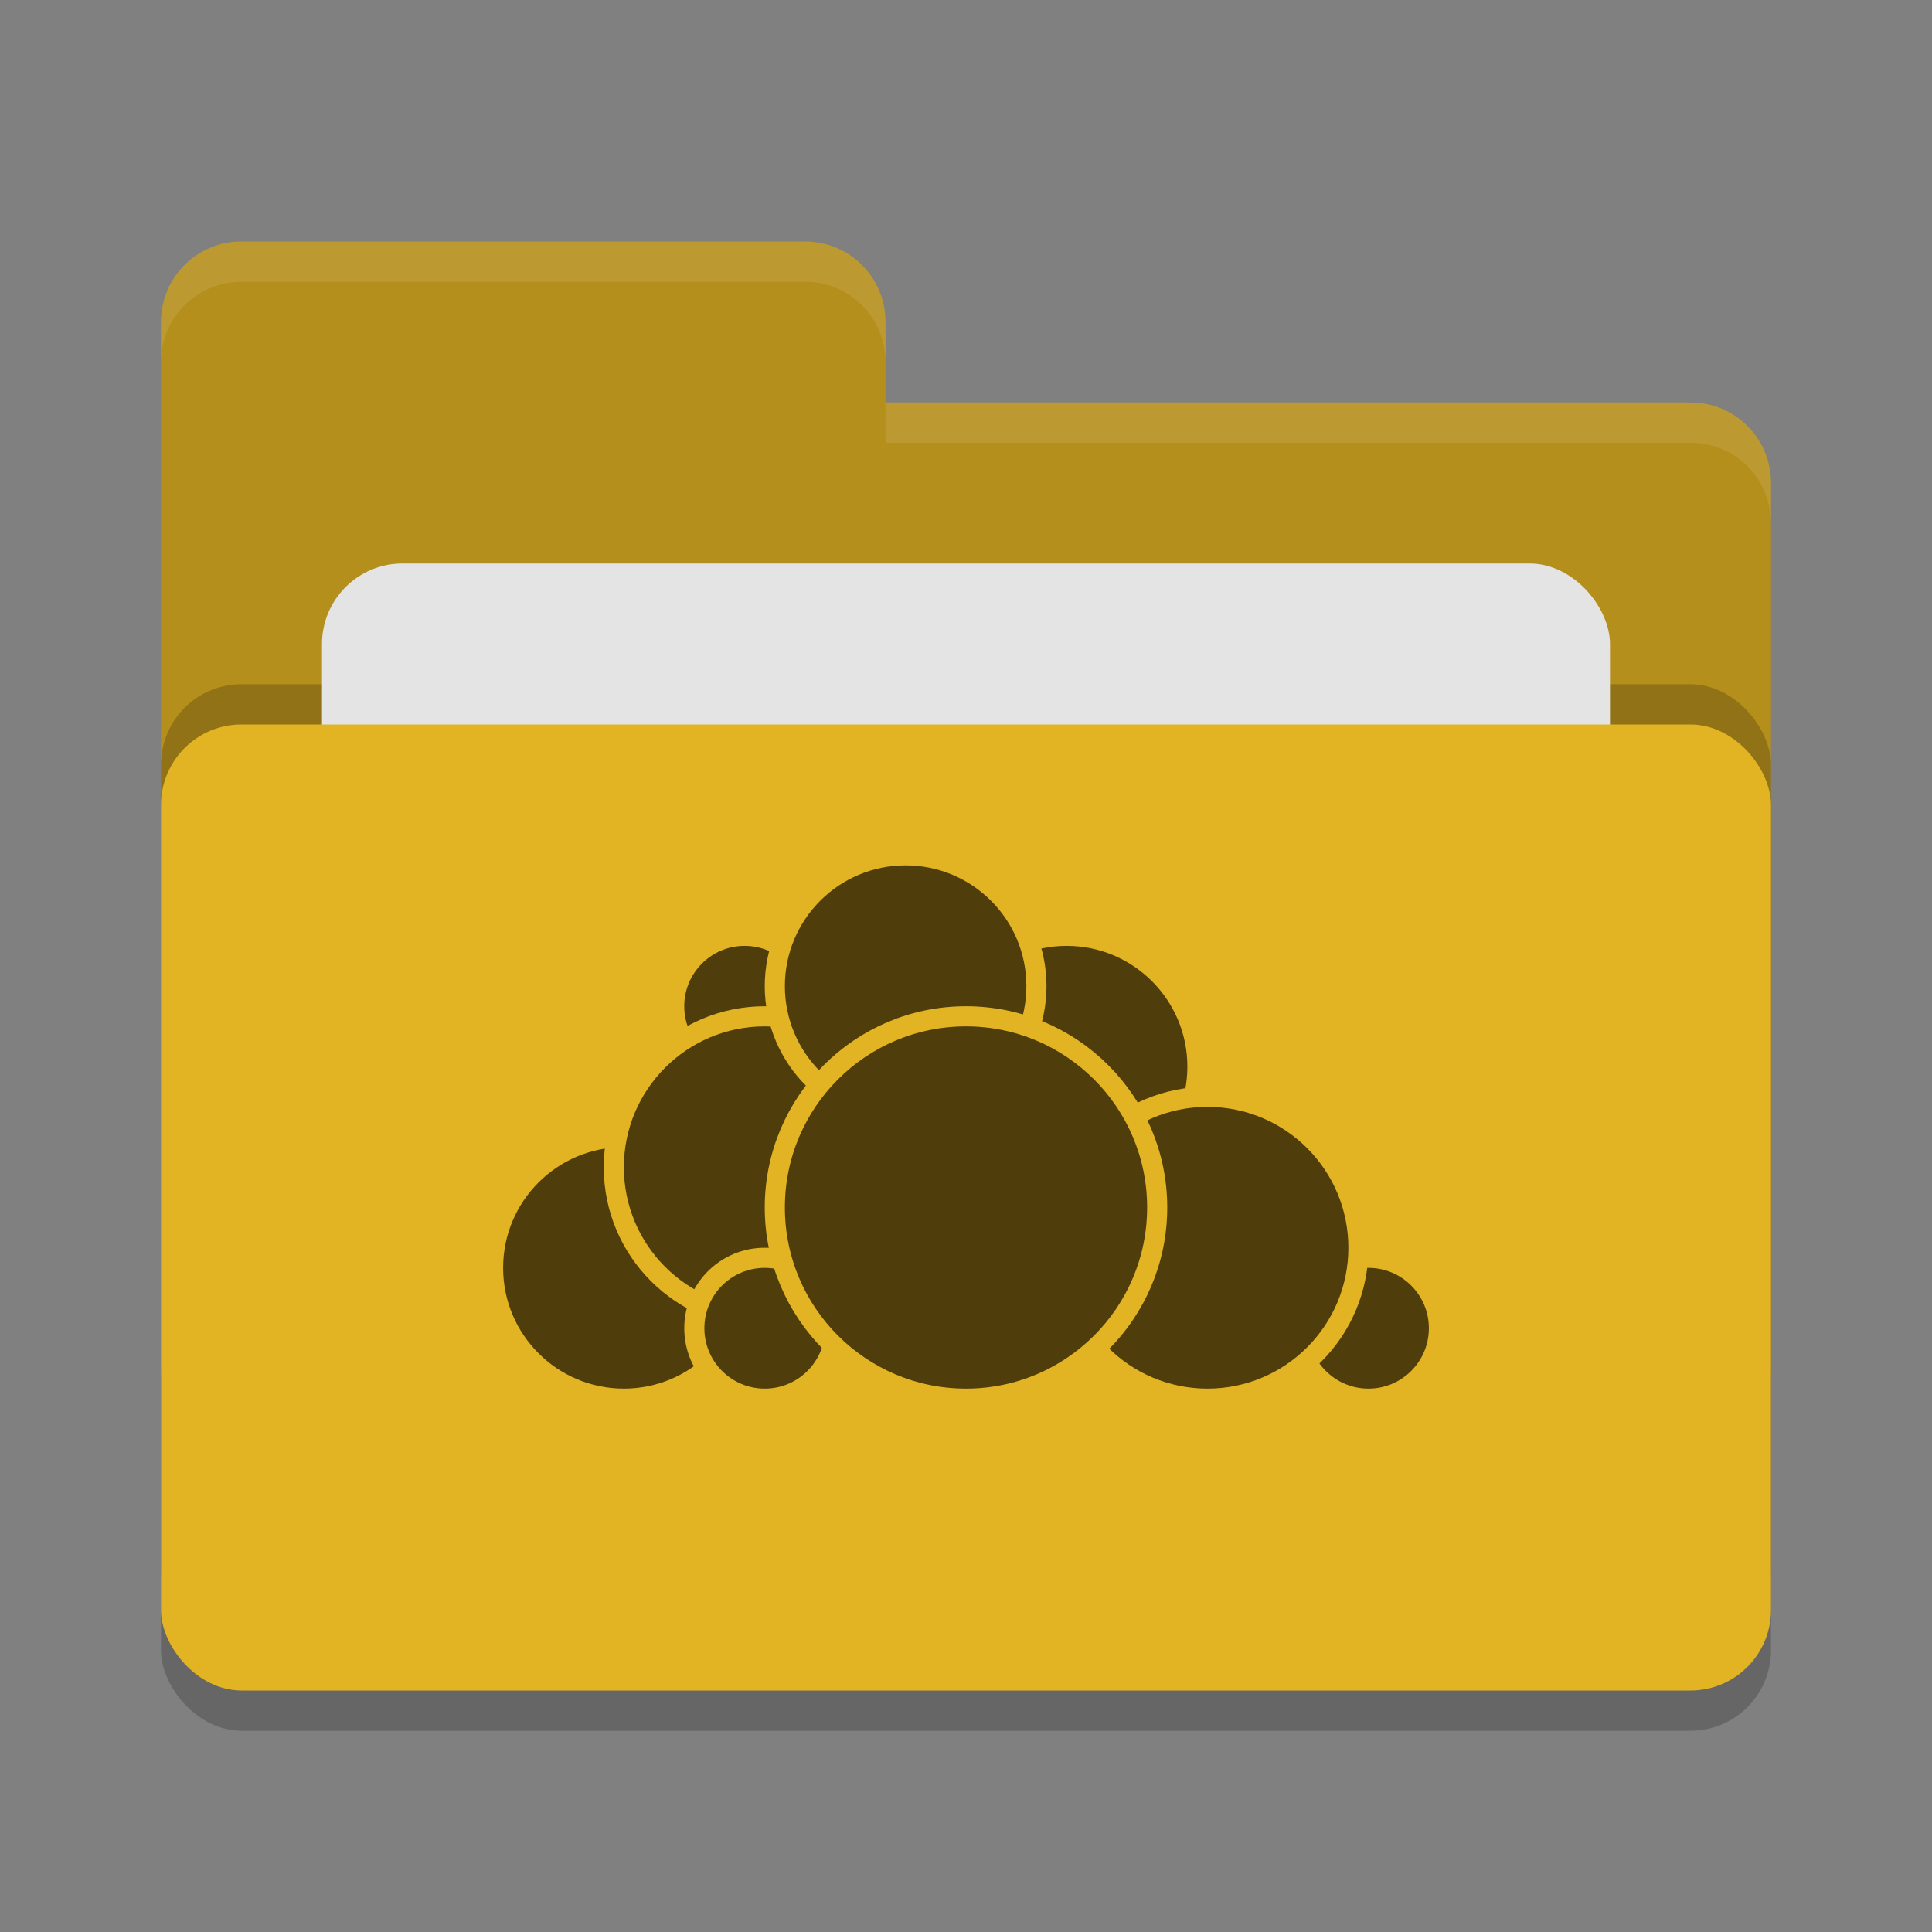 <svg height="24" width="24" xmlns="http://www.w3.org/2000/svg"><rect width="100%" height="100%" fill="#808080" stroke="none"/><rect height="12" opacity=".2" rx="1" width="20" x="2" y="9.5"/><path d="m2 17c0 .554.446 1 1 1h18c .554 0 1-.446 1-1v-11c0-.554-.446-1-1-1h-10v-1c0-.554-.446-1-1-1h-7c-.554 0-1 .446-1 1" fill="#b58f1b"/><rect height="12" opacity=".2" rx="1" width="20" x="2" y="8.5"/><rect fill="#e4e4e4" height="8" rx="1" width="16" x="4" y="7"/><rect fill="#e2b322" height="12" rx="1" width="20" x="2" y="9"/><path d="m3 3c-.554 0-1 .446-1 1v .5c0-.554.446-1 1-1h7c .554 0 1 .446 1 1v-.5c0-.554-.446-1-1-1zm8 2v .5h10c .554 0 1 .446 1 1v-.5c0-.554-.446-1-1-1z" fill="#fff" opacity=".1"/><g fill="#4f3e0c" stroke="#e2b322" stroke-linecap="round" stroke-linejoin="round" stroke-width=".25"><circle cx="13.25" cy="13.25" r="1.625"/><circle cx="17" cy="16.5" r=".875"/><circle cx="15" cy="15.5" r="1.875"/><circle cx="7.75" cy="15.75" r="1.625"/><circle cx="9.25" cy="12.5" r=".875"/><circle cx="9.5" cy="14.5" r="1.875"/><circle cx="9.5" cy="16.5" r=".875"/><circle cx="11.25" cy="12.25" r="1.625"/><circle cx="12" cy="15" r="2.375"/></g></svg>